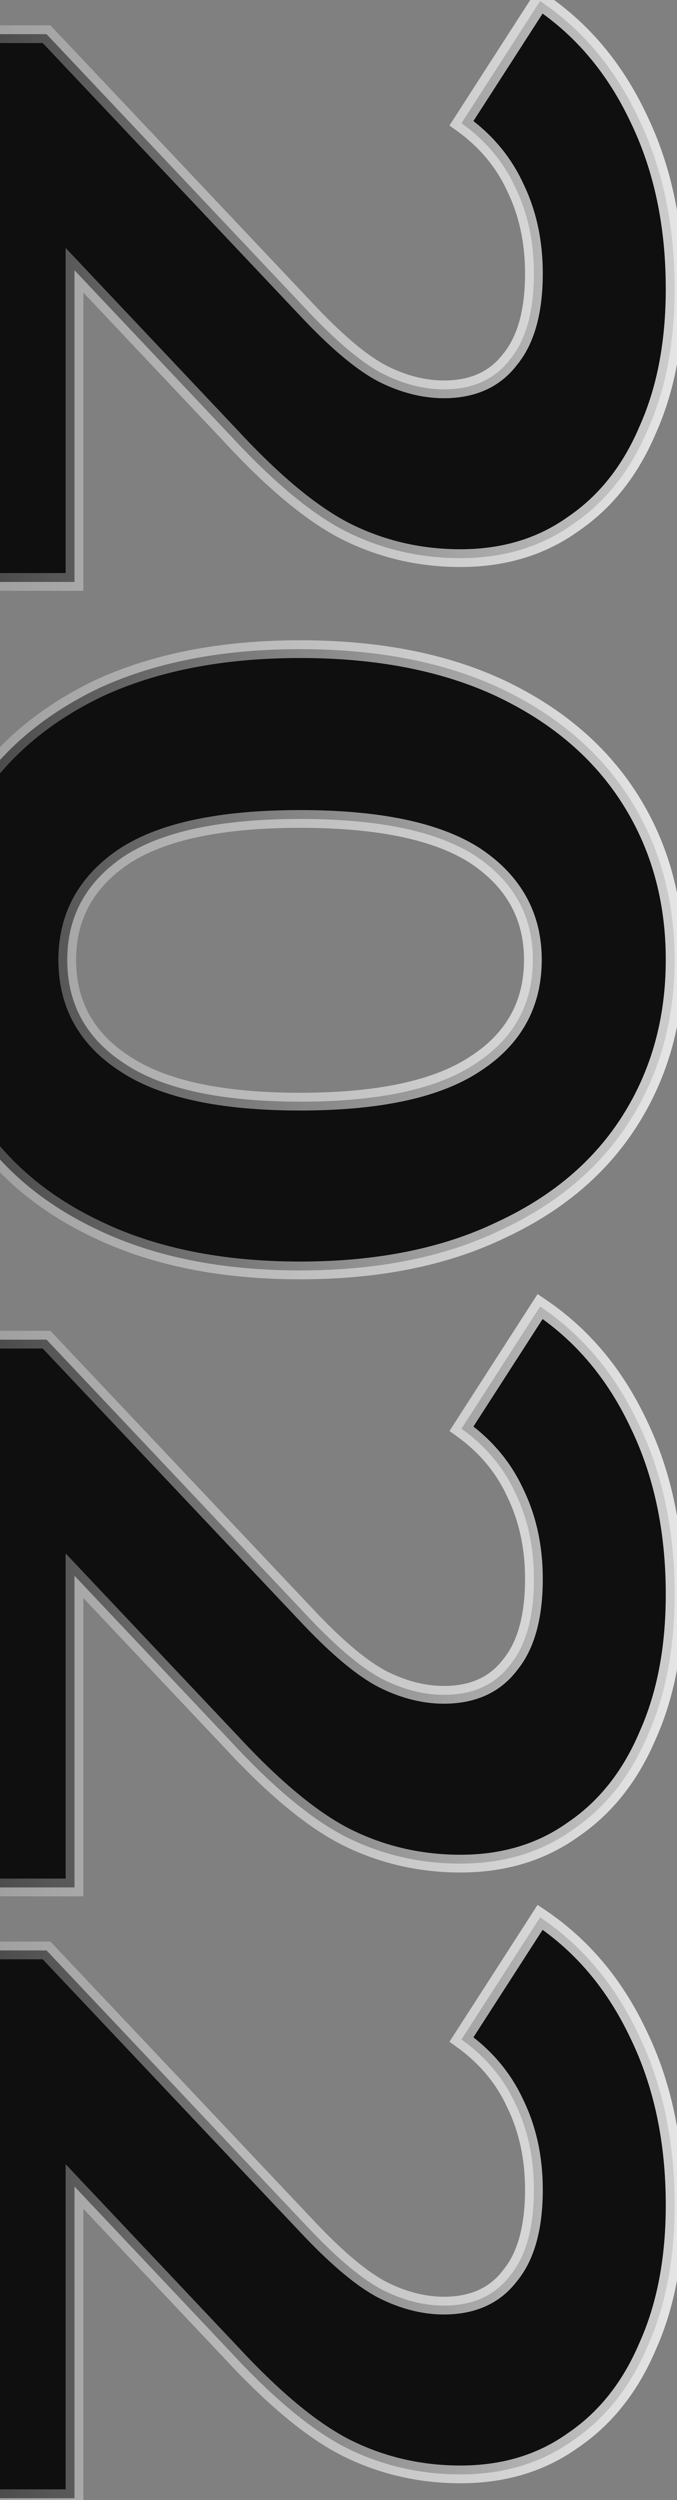 <svg width="229" height="845" viewBox="0 0 229 845" fill="none" xmlns="http://www.w3.org/2000/svg">
<rect x="0" y="0" width="229" height="845" fill="#808080" stroke="none"/>
<path d="M25.2 196.7L-21 196.7V11.55L15.75 11.55L105 106.05C114.567 116.083 122.733 122.85 129.5 126.35C136.5 129.85 143.383 131.6 150.15 131.6C159.95 131.6 167.417 128.217 172.55 121.45C177.917 114.917 180.6 105.233 180.6 92.4C180.6 81.667 178.5 71.983 174.3 63.35C170.333 54.717 164.267 47.483 156.1 41.65L182.7 0.35C196.933 9.917 208.017 23.1 215.95 39.9C224.117 56.7 228.2 75.95 228.2 97.65C228.2 115.85 225.167 131.717 219.1 145.25C213.267 159.017 204.867 169.633 193.9 177.1C183.167 184.8 170.45 188.65 155.75 188.65C142.45 188.65 129.967 185.85 118.3 180.25C106.633 174.65 93.333 163.8 78.4 147.7L25.2 91.35V196.7ZM-25.2 324.412C-25.2 304.112 -20.183 286.028 -10.15 270.162C-0.117 254.295 14.35 241.812 33.25 232.712C52.383 223.845 75.133 219.412 101.5 219.412C127.867 219.412 150.5 223.845 169.4 232.712C188.533 241.812 203.117 254.295 213.15 270.162C223.183 286.028 228.2 304.112 228.2 324.412C228.2 344.712 223.183 362.795 213.15 378.662C203.117 394.528 188.533 406.895 169.4 415.762C150.5 424.862 127.867 429.412 101.5 429.412C75.133 429.412 52.383 424.862 33.25 415.762C14.35 406.895 -0.117 394.528 -10.15 378.662C-20.183 362.795 -25.2 344.712 -25.2 324.412ZM22.75 324.412C22.75 339.345 29.167 351.012 42 359.412C54.833 368.045 74.667 372.362 101.5 372.362C128.333 372.362 148.167 368.045 161 359.412C173.833 351.012 180.25 339.345 180.25 324.412C180.25 309.712 173.833 298.045 161 289.412C148.167 281.012 128.333 276.812 101.5 276.812C74.667 276.812 54.833 281.012 42 289.412C29.167 298.045 22.75 309.712 22.75 324.412ZM25.2 637.96H-21L-21 452.81H15.75L105 547.31C114.567 557.343 122.733 564.11 129.5 567.61C136.5 571.11 143.383 572.86 150.15 572.86C159.95 572.86 167.417 569.476 172.55 562.71C177.917 556.176 180.6 546.493 180.6 533.66C180.6 522.926 178.5 513.243 174.3 504.61C170.333 495.976 164.267 488.743 156.1 482.91L182.7 441.61C196.933 451.176 208.017 464.36 215.95 481.16C224.117 497.96 228.2 517.21 228.2 538.91C228.2 557.11 225.167 572.976 219.1 586.51C213.267 600.276 204.867 610.893 193.9 618.36C183.167 626.06 170.45 629.91 155.75 629.91C142.45 629.91 129.967 627.11 118.3 621.51C106.633 615.91 93.333 605.06 78.4 588.96L25.2 532.61L25.2 637.96ZM25.2 844.405H-21V659.255H15.75L105 753.755C114.567 763.788 122.733 770.555 129.5 774.055C136.5 777.555 143.383 779.305 150.15 779.305C159.95 779.305 167.417 775.922 172.55 769.155C177.917 762.622 180.6 752.938 180.6 740.105C180.6 729.372 178.5 719.688 174.3 711.055C170.333 702.422 164.267 695.188 156.1 689.355L182.7 648.055C196.933 657.622 208.017 670.805 215.95 687.605C224.117 704.405 228.2 723.655 228.2 745.355C228.2 763.555 225.167 779.422 219.1 792.955C213.267 806.722 204.867 817.338 193.9 824.805C183.167 832.505 170.45 836.355 155.75 836.355C142.45 836.355 129.967 833.555 118.3 827.955C106.633 822.355 93.333 811.505 78.4 795.405L25.2 739.055V844.405Z" fill="#0F0F0F"/>
<path d="M25.2 196.7V199.7H28.2V196.7H25.2ZM-21 196.7H-24V199.7H-21V196.7ZM-21 11.55V8.55H-24V11.55H-21ZM15.75 11.55L17.931 9.49L17.043 8.55H15.75V11.55ZM105 106.05L102.819 108.11L102.824 108.115L102.829 108.12L105 106.05ZM129.5 126.35L128.122 129.015L128.14 129.024L128.158 129.033L129.5 126.35ZM172.55 121.45L170.232 119.546L170.195 119.591L170.16 119.637L172.55 121.45ZM174.3 63.35L171.574 64.603L171.588 64.633L171.602 64.662L174.3 63.35ZM156.1 41.65L153.578 40.026L152.03 42.429L154.356 44.091L156.1 41.65ZM182.7 0.35L184.374 -2.14L181.834 -3.846L180.178 -1.274L182.7 0.35ZM215.95 39.9L213.237 41.181L213.245 41.196L213.252 41.212L215.95 39.9ZM219.1 145.25L216.362 144.023L216.35 144.051L216.338 144.08L219.1 145.25ZM193.9 177.1L192.212 174.62L192.181 174.641L192.151 174.662L193.9 177.1ZM118.3 180.25L117.002 182.955L118.3 180.25ZM78.4 147.7L80.6 145.66L80.591 145.65L80.581 145.641L78.4 147.7ZM25.2 91.35L27.381 89.29L22.2 83.802V91.35H25.2ZM25.2 193.7L-21 193.7V199.7L25.2 199.7V193.7ZM-18 196.7V11.55H-24V196.7H-18ZM-21 14.55L15.75 14.55V8.55L-21 8.55V14.55ZM13.569 13.61L102.819 108.11L107.181 103.99L17.931 9.49L13.569 13.61ZM102.829 108.12C112.469 118.231 120.91 125.284 128.122 129.015L130.878 123.685C124.557 120.416 116.664 113.936 107.171 103.98L102.829 108.12ZM128.158 129.033C135.51 132.709 142.85 134.6 150.15 134.6V128.6C143.917 128.6 137.49 126.991 130.842 123.667L128.158 129.033ZM150.15 134.6C160.725 134.6 169.147 130.899 174.94 123.263L170.16 119.637C165.686 125.534 159.175 128.6 150.15 128.6V134.6ZM174.868 123.354C180.853 116.068 183.6 105.584 183.6 92.4H177.6C177.6 104.883 174.98 113.765 170.232 119.546L174.868 123.354ZM183.6 92.4C183.6 81.266 181.419 71.126 176.998 62.038L171.602 64.662C175.581 72.841 177.6 82.067 177.6 92.4H183.6ZM177.026 62.097C172.829 52.962 166.411 45.328 157.844 39.209L154.356 44.091C162.122 49.638 167.838 56.471 171.574 64.603L177.026 62.097ZM158.622 43.274L185.222 1.974L180.178 -1.274L153.578 40.026L158.622 43.274ZM181.027 2.84C194.774 12.08 205.515 24.828 213.237 41.181L218.663 38.619C210.518 21.372 199.093 7.754 184.374 -2.14L181.027 2.84ZM213.252 41.212C221.19 57.542 225.2 76.331 225.2 97.65H231.2C231.2 75.569 227.043 55.858 218.648 38.588L213.252 41.212ZM225.2 97.65C225.2 115.521 222.221 130.953 216.362 144.023L221.838 146.477C228.112 132.481 231.2 116.179 231.2 97.65H225.2ZM216.338 144.08C210.7 157.385 202.643 167.518 192.212 174.62L195.588 179.58C207.09 171.749 215.834 160.648 221.862 146.42L216.338 144.08ZM192.151 174.662C181.985 181.956 169.897 185.65 155.75 185.65V191.65C171.003 191.65 184.349 187.644 195.649 179.538L192.151 174.662ZM155.75 185.65C142.887 185.65 130.848 182.945 119.598 177.545L117.002 182.955C129.085 188.755 142.013 191.65 155.75 191.65V185.65ZM119.598 177.545C108.428 172.184 95.43 161.649 80.6 145.66L76.201 149.74C91.237 165.951 104.839 177.116 117.002 182.955L119.598 177.545ZM80.581 145.641L27.381 89.29L23.019 93.409L76.219 149.759L80.581 145.641ZM22.2 91.35V196.7H28.2V91.35H22.2ZM-10.15 270.162L-7.614 271.765L-10.15 270.162ZM33.25 232.712L31.989 229.99L31.968 229.999L31.948 230.009L33.25 232.712ZM169.4 232.712L170.689 230.003L170.681 229.999L170.674 229.996L169.4 232.712ZM213.15 270.162L210.614 271.765L213.15 270.162ZM213.15 378.662L210.614 377.058L213.15 378.662ZM169.4 415.762L168.139 413.04L168.119 413.049L168.099 413.059L169.4 415.762ZM33.25 415.762L34.538 413.053L34.531 413.049L34.524 413.046L33.25 415.762ZM-10.15 378.662L-7.614 377.058L-10.15 378.662ZM42 359.412L43.675 356.923L43.659 356.912L43.643 356.902L42 359.412ZM161 359.412L159.357 356.902L159.341 356.912L159.325 356.923L161 359.412ZM161 289.412L162.675 286.923L162.659 286.912L162.643 286.902L161 289.412ZM42 289.412L40.357 286.902L40.341 286.912L40.325 286.923L42 289.412ZM-22.2 324.412C-22.2 304.631 -17.32 287.113 -7.614 271.765L-12.686 268.558C-23.047 284.944 -28.2 303.592 -28.2 324.412H-22.2ZM-7.614 271.765C2.084 256.428 16.096 244.3 34.551 235.415L31.948 230.009C12.604 239.323 -2.318 252.162 -12.686 268.558L-7.614 271.765ZM34.511 235.434C53.163 226.79 75.463 222.412 101.5 222.412V216.412C74.804 216.412 51.603 220.9 31.989 229.99L34.511 235.434ZM101.5 222.412C127.539 222.412 149.715 226.791 168.126 235.428L170.674 229.996C151.285 220.9 128.195 216.412 101.5 216.412V222.412ZM168.111 235.421C186.801 244.31 200.922 256.437 210.614 271.765L215.686 268.558C205.312 252.153 190.266 239.314 170.689 230.003L168.111 235.421ZM210.614 271.765C220.32 287.113 225.2 304.631 225.2 324.412H231.2C231.2 303.592 226.047 284.944 215.686 268.558L210.614 271.765ZM225.2 324.412C225.2 344.192 220.32 361.711 210.614 377.058L215.686 380.265C226.047 363.88 231.2 345.231 231.2 324.412H225.2ZM210.614 377.058C200.926 392.379 186.815 404.385 168.139 413.04L170.661 418.484C190.252 409.405 205.307 396.678 215.686 380.265L210.614 377.058ZM168.099 413.059C149.695 421.92 127.529 426.412 101.5 426.412V432.412C128.205 432.412 151.305 427.804 170.701 418.465L168.099 413.059ZM101.5 426.412C75.473 426.412 53.183 421.92 34.538 413.053L31.962 418.471C51.583 427.803 74.794 432.412 101.5 432.412V426.412ZM34.524 413.046C16.082 404.394 2.08 392.388 -7.614 377.058L-12.686 380.265C-2.313 396.668 12.618 409.396 31.976 418.478L34.524 413.046ZM-7.614 377.058C-17.32 361.711 -22.2 344.192 -22.2 324.412H-28.2C-28.2 345.231 -23.047 363.88 -12.686 380.265L-7.614 377.058ZM19.75 324.412C19.75 340.39 26.705 352.986 40.357 361.922L43.643 356.902C31.629 349.038 25.75 338.3 25.75 324.412H19.75ZM40.325 361.901C53.899 371.032 74.458 375.362 101.5 375.362V369.362C74.876 369.362 55.767 365.058 43.675 356.923L40.325 361.901ZM101.5 375.362C128.542 375.362 149.101 371.032 162.675 361.901L159.325 356.923C147.233 365.058 128.124 369.362 101.5 369.362V375.362ZM162.643 361.922C176.295 352.986 183.25 340.39 183.25 324.412H177.25C177.25 338.3 171.371 349.038 159.357 356.902L162.643 361.922ZM183.25 324.412C183.25 308.653 176.285 296.079 162.675 286.923L159.325 291.901C171.382 300.012 177.25 310.771 177.25 324.412H183.25ZM162.643 286.902C149.077 278.022 128.533 273.812 101.5 273.812V279.812C128.134 279.812 147.256 284.001 159.357 291.922L162.643 286.902ZM101.5 273.812C74.467 273.812 53.923 278.022 40.357 286.902L43.643 291.922C55.743 284.001 74.866 279.812 101.5 279.812V273.812ZM40.325 286.923C26.715 296.079 19.75 308.653 19.75 324.412H25.75C25.75 310.771 31.618 300.012 43.675 291.901L40.325 286.923ZM25.2 637.96V640.96H28.2V637.96H25.2ZM-21 637.96H-24V640.96H-21V637.96ZM-21 452.81V449.81H-24V452.81H-21ZM15.75 452.81L17.931 450.75L17.043 449.81H15.75V452.81ZM105 547.31L102.819 549.37L102.824 549.375L102.829 549.38L105 547.31ZM129.5 567.61L128.122 570.274L128.14 570.284L128.158 570.293L129.5 567.61ZM172.55 562.71L170.232 560.806L170.195 560.85L170.16 560.897L172.55 562.71ZM174.3 504.61L171.574 505.862L171.588 505.892L171.602 505.922L174.3 504.61ZM156.1 482.91L153.578 481.285L152.03 483.689L154.356 485.351L156.1 482.91ZM182.7 441.61L184.374 439.12L181.834 437.413L180.178 439.985L182.7 441.61ZM215.95 481.16L213.237 482.441L213.245 482.456L213.252 482.471L215.95 481.16ZM219.1 586.51L216.362 585.283L216.35 585.311L216.338 585.339L219.1 586.51ZM193.9 618.36L192.212 615.88L192.181 615.901L192.151 615.922L193.9 618.36ZM118.3 621.51L117.002 624.214L118.3 621.51ZM78.4 588.96L80.6 586.92L80.591 586.91L80.581 586.9L78.4 588.96ZM25.2 532.61L27.381 530.55L22.2 525.062V532.61H25.2ZM25.2 634.96H-21V640.96H25.2V634.96ZM-18 637.96L-18 452.81H-24L-24 637.96H-18ZM-21 455.81H15.75V449.81H-21V455.81ZM13.569 454.87L102.819 549.37L107.181 545.25L17.931 450.75L13.569 454.87ZM102.829 549.38C112.469 559.491 120.91 566.544 128.122 570.274L130.878 564.945C124.557 561.675 116.664 555.196 107.171 545.24L102.829 549.38ZM128.158 570.293C135.51 573.969 142.85 575.86 150.15 575.86V569.86C143.917 569.86 137.49 568.251 130.842 564.927L128.158 570.293ZM150.15 575.86C160.725 575.86 169.147 572.159 174.94 564.523L170.16 560.897C165.686 566.794 159.175 569.86 150.15 569.86V575.86ZM174.868 564.614C180.853 557.328 183.6 546.844 183.6 533.66H177.6C177.6 546.143 174.98 555.025 170.232 560.806L174.868 564.614ZM183.6 533.66C183.6 522.526 181.419 512.386 176.998 503.297L171.602 505.922C175.581 514.101 177.6 523.327 177.6 533.66H183.6ZM177.026 503.357C172.829 494.222 166.411 486.588 157.844 480.469L154.356 485.351C162.122 490.898 167.838 497.731 171.574 505.862L177.026 503.357ZM158.622 484.534L185.222 443.234L180.178 439.985L153.578 481.285L158.622 484.534ZM181.027 444.1C194.774 453.339 205.515 466.088 213.237 482.441L218.663 479.879C210.518 462.632 199.093 449.013 184.374 439.12L181.027 444.1ZM213.252 482.471C221.19 498.801 225.2 517.591 225.2 538.91H231.2C231.2 516.829 227.043 497.118 218.648 479.848L213.252 482.471ZM225.2 538.91C225.2 556.781 222.221 572.213 216.362 585.283L221.838 587.737C228.112 573.74 231.2 557.439 231.2 538.91H225.2ZM216.338 585.339C210.7 598.645 202.643 608.778 192.212 615.88L195.588 620.84C207.09 613.009 215.834 601.908 221.862 587.68L216.338 585.339ZM192.151 615.922C181.985 623.216 169.897 626.91 155.75 626.91V632.91C171.003 632.91 184.349 628.904 195.649 620.797L192.151 615.922ZM155.75 626.91C142.887 626.91 130.848 624.205 119.598 618.805L117.002 624.214C129.085 630.014 142.013 632.91 155.75 632.91V626.91ZM119.598 618.805C108.428 613.443 95.43 602.909 80.6 586.92L76.201 591C91.237 607.211 104.839 618.376 117.002 624.214L119.598 618.805ZM80.581 586.9L27.381 530.55L23.019 534.669L76.219 591.019L80.581 586.9ZM22.2 532.61L22.2 637.96H28.2L28.2 532.61H22.2ZM25.2 844.405V847.405H28.2V844.405H25.2ZM-21 844.405H-24V847.405H-21V844.405ZM-21 659.255V656.255H-24V659.255H-21ZM15.75 659.255L17.931 657.195L17.043 656.255H15.75V659.255ZM105 753.755L102.819 755.815L102.824 755.82L102.829 755.825L105 753.755ZM129.5 774.055L128.122 776.72L128.14 776.729L128.158 776.738L129.5 774.055ZM172.55 769.155L170.232 767.251L170.195 767.296L170.16 767.342L172.55 769.155ZM174.3 711.055L171.574 712.308L171.588 712.338L171.602 712.367L174.3 711.055ZM156.1 689.355L153.578 687.731L152.03 690.134L154.356 691.796L156.1 689.355ZM182.7 648.055L184.374 645.565L181.834 643.859L180.178 646.431L182.7 648.055ZM215.95 687.605L213.237 688.886L213.245 688.901L213.252 688.917L215.95 687.605ZM219.1 792.955L216.362 791.728L216.35 791.756L216.338 791.785L219.1 792.955ZM193.9 824.805L192.212 822.325L192.181 822.346L192.151 822.367L193.9 824.805ZM118.3 827.955L117.002 830.66L118.3 827.955ZM78.4 795.405L80.6 793.365L80.591 793.355L80.581 793.346L78.4 795.405ZM25.2 739.055L27.381 736.996L22.2 731.507V739.055H25.2ZM25.2 841.405H-21V847.405H25.2V841.405ZM-18 844.405V659.255H-24V844.405H-18ZM-21 662.255H15.75V656.255H-21V662.255ZM13.569 661.315L102.819 755.815L107.181 751.695L17.931 657.195L13.569 661.315ZM102.829 755.825C112.469 765.936 120.91 772.99 128.122 776.72L130.878 771.39C124.557 768.121 116.664 761.641 107.171 751.685L102.829 755.825ZM128.158 776.738C135.51 780.414 142.85 782.305 150.15 782.305V776.305C143.917 776.305 137.49 774.696 130.842 771.372L128.158 776.738ZM150.15 782.305C160.725 782.305 169.147 778.604 174.94 770.968L170.16 767.342C165.686 773.239 159.175 776.305 150.15 776.305V782.305ZM174.868 771.059C180.853 763.773 183.6 753.289 183.6 740.105H177.6C177.6 752.588 174.98 761.471 170.232 767.251L174.868 771.059ZM183.6 740.105C183.6 728.971 181.419 718.831 176.998 709.743L171.602 712.367C175.581 720.546 177.6 729.772 177.6 740.105H183.6ZM177.026 709.803C172.829 700.667 166.411 693.033 157.844 686.914L154.356 691.796C162.122 697.344 167.838 704.176 171.574 712.308L177.026 709.803ZM158.622 690.979L185.222 649.68L180.178 646.431L153.578 687.731L158.622 690.979ZM181.027 650.545C194.774 659.785 205.515 672.533 213.237 688.886L218.663 686.324C210.518 669.077 199.093 655.459 184.374 645.565L181.027 650.545ZM213.252 688.917C221.19 705.247 225.2 724.036 225.2 745.355H231.2C231.2 723.274 227.043 703.563 218.648 686.294L213.252 688.917ZM225.2 745.355C225.2 763.226 222.221 778.658 216.362 791.728L221.838 794.182C228.112 780.186 231.2 763.884 231.2 745.355H225.2ZM216.338 791.785C210.7 805.09 202.643 815.223 192.212 822.325L195.588 827.285C207.09 819.454 215.834 808.353 221.862 794.126L216.338 791.785ZM192.151 822.367C181.985 829.661 169.897 833.355 155.75 833.355V839.355C171.003 839.355 184.349 835.349 195.649 827.243L192.151 822.367ZM155.75 833.355C142.887 833.355 130.848 830.651 119.598 825.251L117.002 830.66C129.085 836.46 142.013 839.355 155.75 839.355V833.355ZM119.598 825.251C108.428 819.889 95.43 809.354 80.6 793.365L76.201 797.445C91.237 813.656 104.839 824.821 117.002 830.66L119.598 825.251ZM80.581 793.346L27.381 736.996L23.019 741.115L76.219 797.465L80.581 793.346ZM22.2 739.055V844.405H28.2V739.055H22.2Z" fill="url(#paint0_linear_81_143)"/>
<defs>
<linearGradient id="paint0_linear_81_143" x1="318" y1="427.5" x2="-109" y2="427.5" gradientUnits="userSpaceOnUse">
<stop stop-color="white"/>
<stop offset="1" stop-color="white" stop-opacity="0"/>
</linearGradient>
</defs>
</svg>
